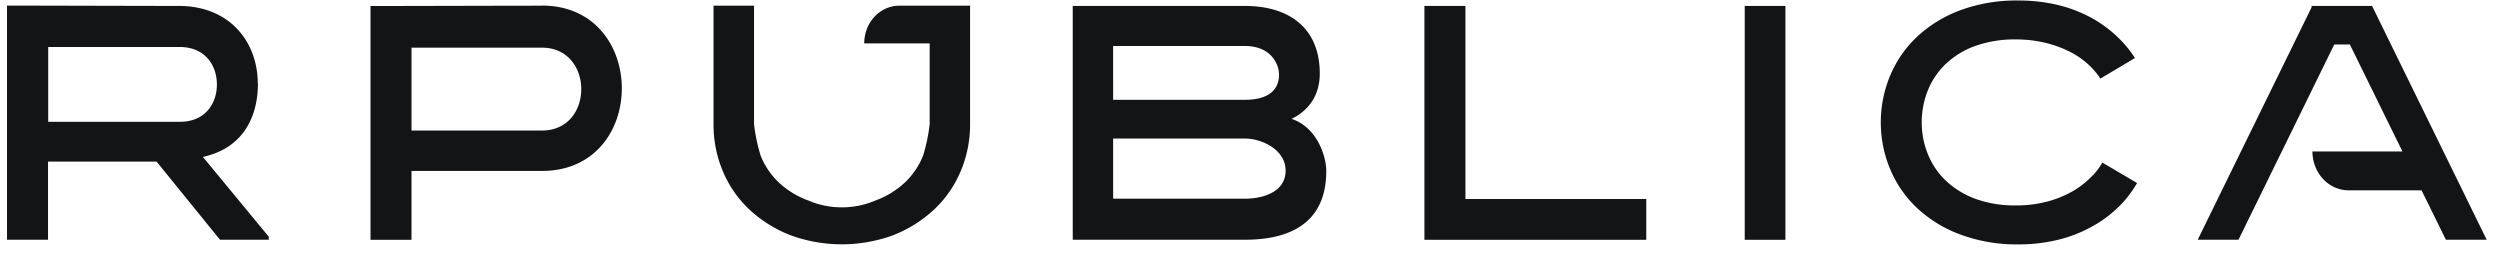 <svg width="123" height="13" fill="none" xmlns="http://www.w3.org/2000/svg"><g clip-path="url(#clip0_1_382)" fill="#131416"><path d="M12.682 4.104c0-1.99-1.33-3.798-3.853-3.812C7.132.292 2.042.275.345.275v11.52h2.018V7.951h5.341l3.12 3.844h2.4v-.147L9.982 7.72c2.035-.445 2.708-2.038 2.708-3.616h-.008zM2.372 5.992v-3.68h6.465c1.268 0 1.834.92 1.834 1.84 0 .921-.55 1.842-1.834 1.842l-6.466-.002zM26.667.28c-1.681 0-6.756.016-8.438.016v11.503h2.017V8.41h6.421c5.243 0 5.228-8.135 0-8.135v.004zm0 6.142h-6.42V2.345h6.42c2.567 0 2.583 4.077 0 4.077zm36.876-.574c.993-.479 1.39-1.332 1.39-2.221 0-2.307-1.574-3.335-3.684-3.335h-8.47v11.503h8.47c2.216 0 4.004-.82 4.004-3.385 0-.723-.458-2.153-1.71-2.562zm-8.778-3.585h6.482c1.285 0 1.681.888 1.681 1.414 0 .656-.411 1.233-1.681 1.233h-6.48l-.002-2.647zm6.482 7.513h-6.48v-2.96h6.482c.825 0 2.003.542 2.003 1.578 0 1.084-1.17 1.382-2.003 1.382M72.1.292h-2.019v11.505h10.916V9.79H72.1V.292zm15.743 0H85.84v11.505h2.003V.292zm15.127 8.326a4.311 4.311 0 01-.975.78 5.24 5.24 0 01-1.274.52c-.504.13-1.02.193-1.537.189a5.678 5.678 0 01-2-.327 4.262 4.262 0 01-1.45-.892 3.726 3.726 0 01-.886-1.312 4.163 4.163 0 01-.299-1.552 4.21 4.21 0 01.299-1.57 3.72 3.72 0 01.885-1.312c.426-.396.92-.696 1.455-.883a5.759 5.759 0 011.998-.319 6.11 6.11 0 011.467.172c.427.103.842.258 1.237.462.355.184.684.423.975.71.175.177.334.372.474.582l1.701-1.011a5.562 5.562 0 00-.742-.923A6.116 6.116 0 00102.99.929a6.7 6.7 0 00-1.674-.667 8.225 8.225 0 00-2.025-.237 7.931 7.931 0 00-2.875.491 6.343 6.343 0 00-2.117 1.311 5.577 5.577 0 00-1.303 1.893 5.942 5.942 0 00-.461 2.301c0 .794.157 1.579.461 2.302a5.576 5.576 0 001.303 1.893 6.299 6.299 0 002.117 1.31c.92.342 1.89.51 2.863.498a8.143 8.143 0 002.088-.254 6.717 6.717 0 001.706-.707c.485-.281.93-.634 1.323-1.048.285-.304.537-.643.749-1.01L103.436 8a3.573 3.573 0 01-.466.63M44.248.28a1.608 1.608 0 00-.661.14c-.21.093-.4.23-.561.402a1.87 1.87 0 00-.375.603 1.98 1.98 0 00-.131.71h3.22v3.97a8.534 8.534 0 01-.324 1.552 3.73 3.73 0 01-.885 1.313c-.426.396-.92.7-1.453.892a4.21 4.21 0 01-3.316 0 4.252 4.252 0 01-1.454-.892 3.726 3.726 0 01-.885-1.313 8.55 8.55 0 01-.324-1.552V.28h-1.993v5.826a5.88 5.88 0 00.452 2.303 5.516 5.516 0 001.303 1.892 6.3 6.3 0 002.118 1.304 7.372 7.372 0 004.877 0 6.302 6.302 0 002.116-1.31c.556-.523 1-1.168 1.303-1.892.303-.724.457-1.51.453-2.303V.28h-3.48zm70.599 1.906l-4.713 9.61h-2.007L113.729.362v-.07h2.977l5.639 11.503h-2.007l-1.198-2.432h-3.591c-.233 0-.464-.05-.68-.146a1.779 1.779 0 01-.576-.414 1.92 1.92 0 01-.385-.62 2.022 2.022 0 01-.136-.731h4.428l-2.588-5.266h-.765z"/></g><defs><clipPath id="clip0_1_382"><path fill="#fff" transform="translate(.345 .024)" d="M0 0h122v12H0z"/></clipPath></defs></svg>